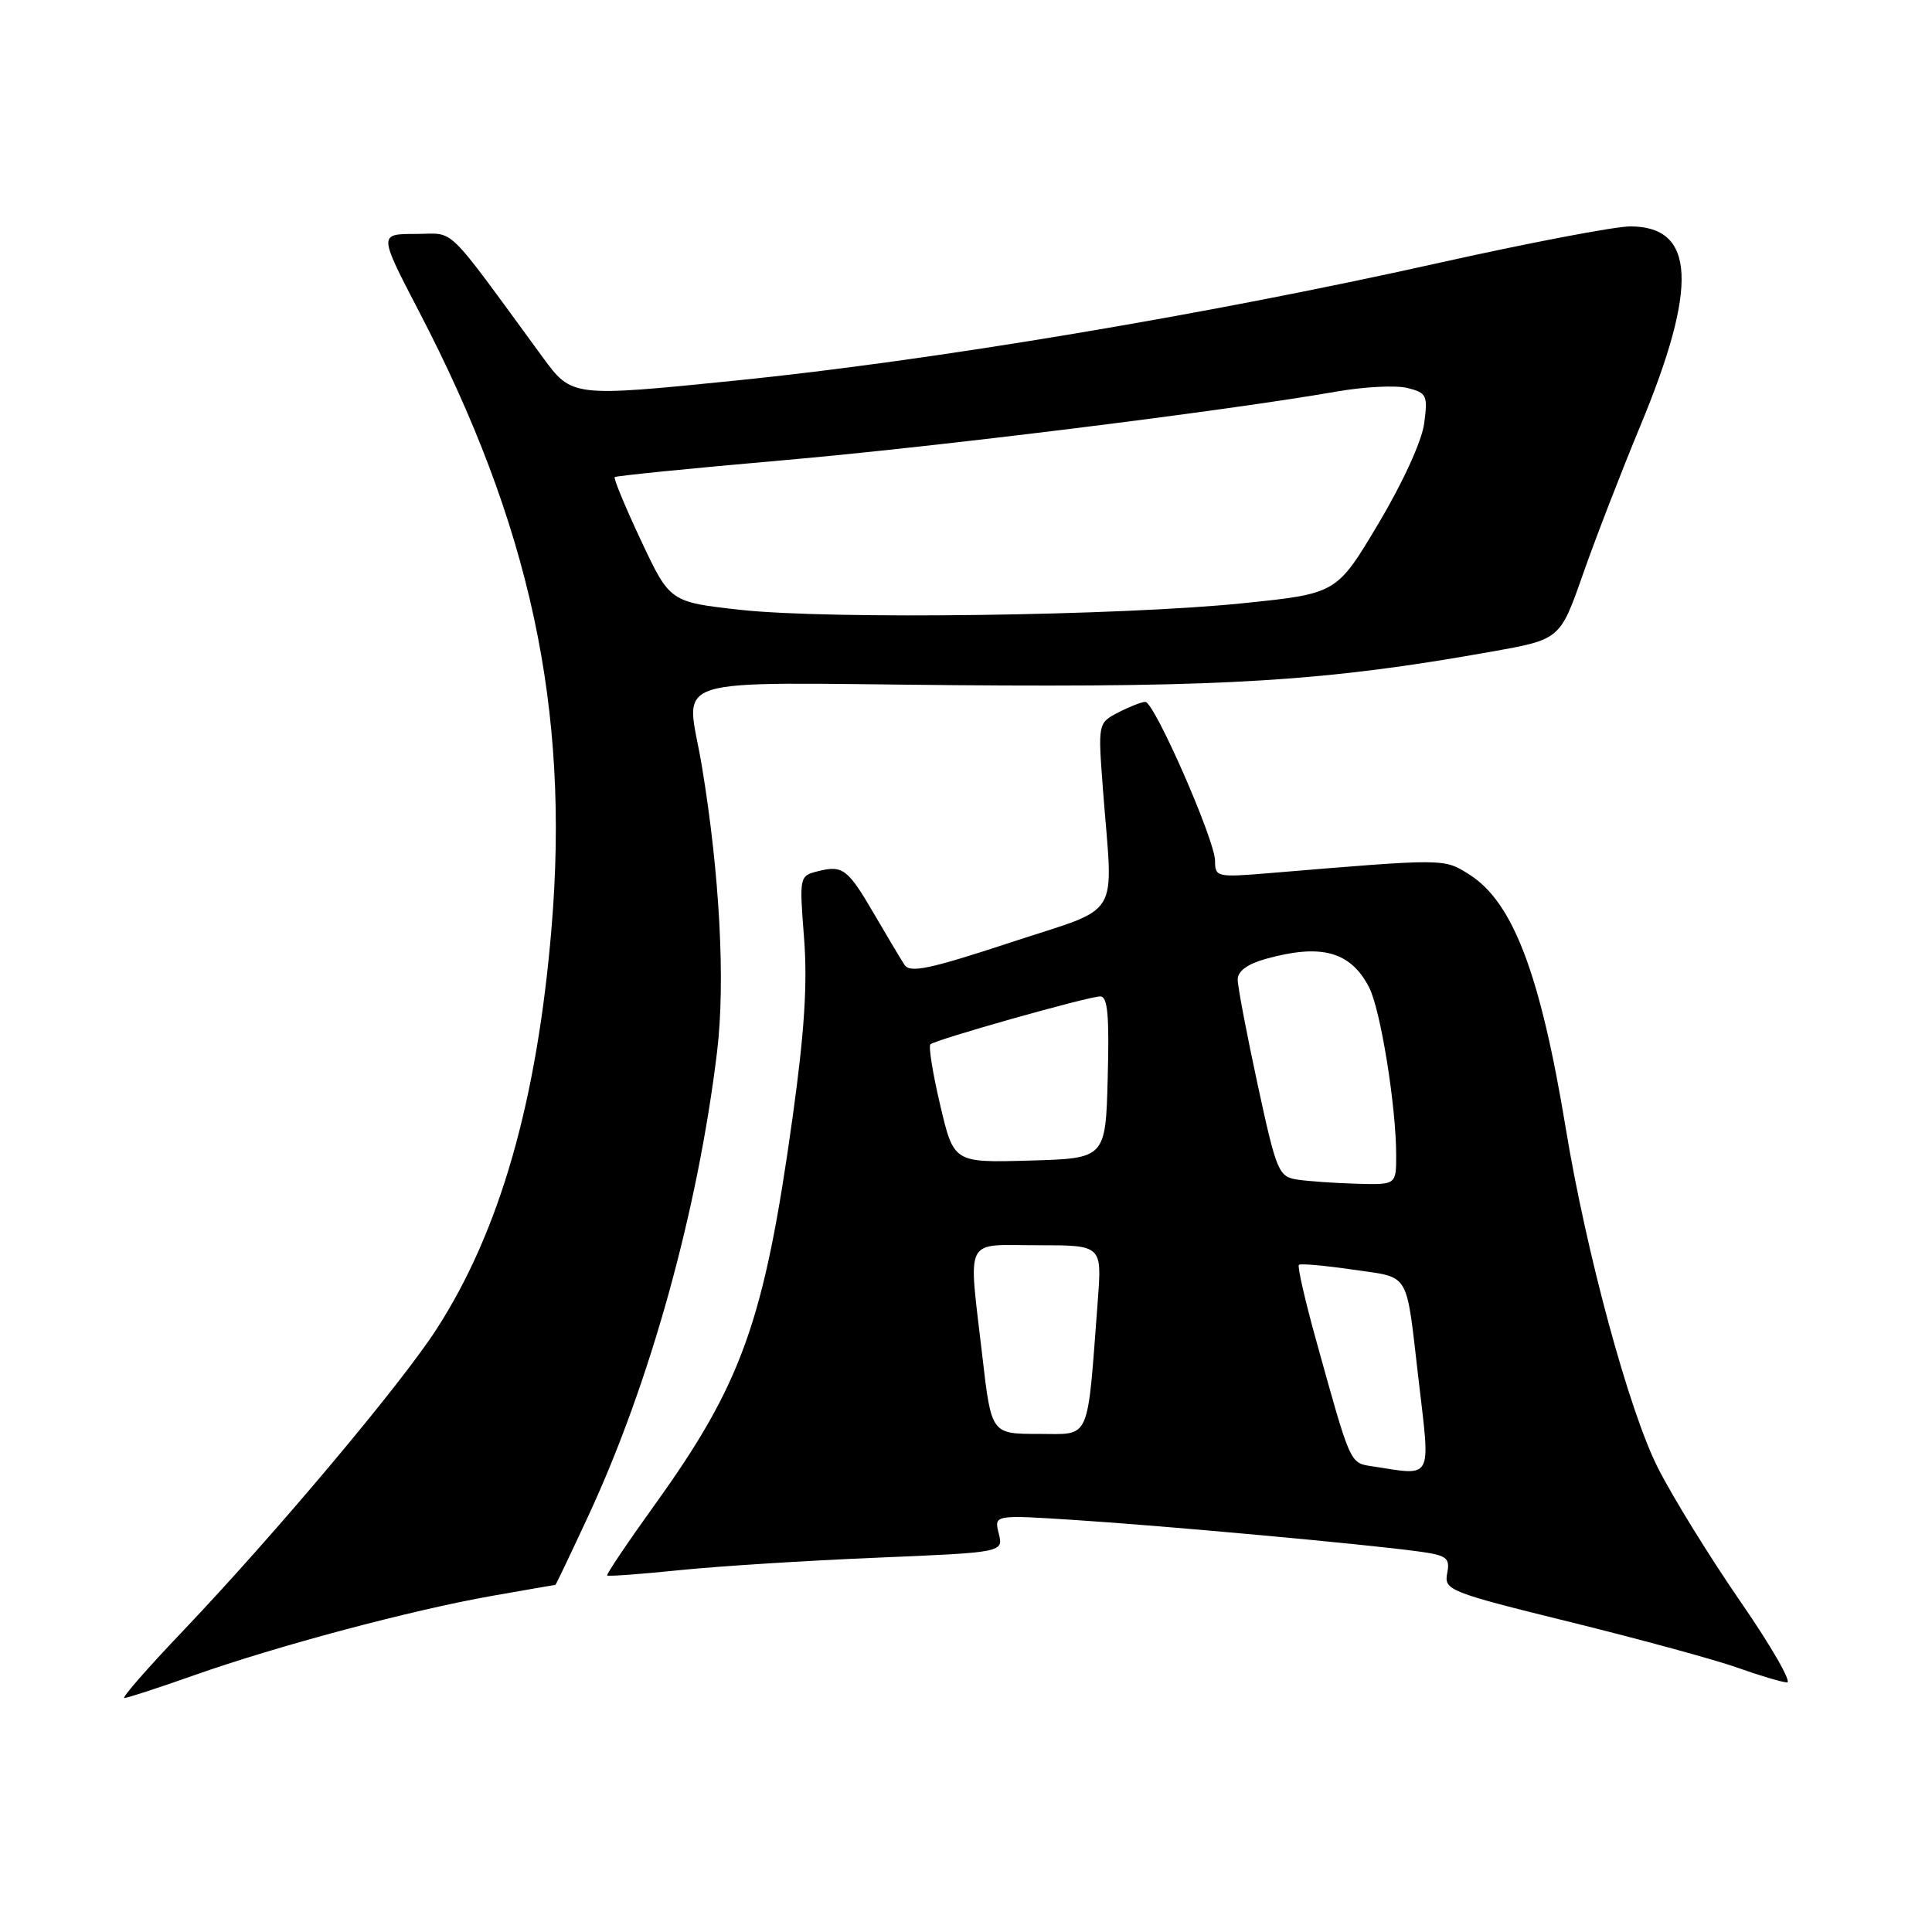 <?xml version="1.0" encoding="UTF-8" standalone="no"?>
<!DOCTYPE svg PUBLIC "-//W3C//DTD SVG 1.1//EN" "http://www.w3.org/Graphics/SVG/1.1/DTD/svg11.dtd" >
<svg xmlns="http://www.w3.org/2000/svg" xmlns:xlink="http://www.w3.org/1999/xlink" version="1.1" viewBox="0 0 256 256">
 <g >
 <path fill="currentColor"
d=" M 25.75 221.97 C 36.83 218.06 54.55 213.34 65.15 211.47 C 69.74 210.66 73.55 210.00 73.60 210.00 C 73.66 210.00 75.61 205.91 77.94 200.90 C 86.13 183.27 92.47 160.44 95.02 139.33 C 96.13 130.12 95.37 115.80 93.00 101.50 C 90.97 89.24 87.12 90.46 126.75 90.79 C 162.54 91.08 175.75 90.25 197.61 86.35 C 206.72 84.73 206.72 84.73 209.74 76.11 C 211.40 71.38 214.82 62.53 217.34 56.46 C 225.05 37.92 224.65 30.00 216.01 30.00 C 213.98 30.00 202.47 32.20 190.41 34.89 C 160.01 41.68 123.52 47.79 97.64 50.41 C 75.78 52.62 75.78 52.62 71.89 47.31 C 58.66 29.25 60.46 31.00 55.06 31.00 C 50.18 31.00 50.18 31.00 55.51 41.25 C 70.27 69.58 75.50 93.88 73.09 122.85 C 71.18 145.87 66.24 163.13 57.83 176.14 C 53.08 183.50 36.53 203.19 24.26 216.09 C 19.59 220.99 16.08 225.00 16.47 225.00 C 16.85 225.00 21.03 223.64 25.75 221.97 Z  M 230.64 212.25 C 226.56 206.34 221.63 198.35 219.68 194.50 C 215.86 186.95 210.21 166.13 207.47 149.50 C 204.11 129.10 200.48 119.54 194.71 115.89 C 191.31 113.74 191.65 113.74 168.25 115.69 C 161.24 116.27 161.00 116.22 161.00 114.06 C 161.00 111.33 152.95 93.00 151.76 93.00 C 151.29 93.00 149.68 93.63 148.19 94.40 C 145.48 95.81 145.48 95.81 146.15 104.65 C 147.49 122.22 148.87 119.94 133.88 124.89 C 123.22 128.40 120.59 128.96 119.86 127.86 C 119.37 127.11 117.60 124.15 115.92 121.27 C 112.34 115.11 111.69 114.61 108.39 115.44 C 105.92 116.06 105.91 116.13 106.54 124.28 C 107.01 130.25 106.60 136.75 105.03 148.00 C 101.27 175.07 98.34 183.29 86.68 199.50 C 83.12 204.45 80.32 208.62 80.45 208.76 C 80.58 208.90 84.92 208.58 90.09 208.05 C 95.27 207.52 107.03 206.78 116.23 206.40 C 132.96 205.70 132.96 205.70 132.34 203.20 C 131.71 200.71 131.71 200.71 142.60 201.42 C 154.38 202.18 180.80 204.60 187.85 205.56 C 191.74 206.09 192.16 206.40 191.76 208.47 C 191.33 210.70 191.98 210.96 208.11 214.94 C 217.34 217.22 227.28 219.93 230.20 220.97 C 233.11 222.01 236.08 222.89 236.78 222.93 C 237.48 222.97 234.72 218.16 230.64 212.25 Z  M 98.14 80.81 C 88.77 79.77 88.77 79.77 84.95 71.65 C 82.85 67.18 81.28 63.39 81.45 63.22 C 81.62 63.05 91.60 62.05 103.63 61.00 C 124.12 59.21 162.16 54.49 177.13 51.88 C 180.78 51.24 184.99 51.03 186.50 51.41 C 189.05 52.05 189.21 52.39 188.71 56.11 C 188.40 58.45 185.87 63.98 182.64 69.39 C 177.12 78.65 177.12 78.65 164.81 79.92 C 148.59 81.60 109.94 82.11 98.14 80.81 Z  M 181.81 194.29 C 178.85 193.84 178.98 194.13 174.43 177.73 C 172.93 172.35 171.89 167.79 172.11 167.60 C 172.32 167.40 175.54 167.69 179.26 168.23 C 186.95 169.36 186.26 168.22 187.94 182.57 C 189.55 196.38 189.99 195.54 181.81 194.29 Z  M 130.17 179.75 C 128.30 163.57 127.59 165.00 137.51 165.00 C 146.01 165.00 146.01 165.00 145.47 172.25 C 144.02 191.35 144.62 190.00 137.61 190.00 C 131.36 190.00 131.36 190.00 130.17 179.75 Z  M 171.89 156.30 C 169.42 155.92 169.14 155.25 166.64 143.69 C 165.19 136.97 164.00 130.72 164.00 129.79 C 164.00 128.68 165.30 127.73 167.75 127.05 C 175.10 125.01 178.95 126.08 181.41 130.82 C 182.93 133.77 185.00 146.58 185.00 153.07 C 185.00 157.00 185.00 157.00 179.75 156.85 C 176.86 156.77 173.32 156.52 171.89 156.30 Z  M 124.59 146.47 C 123.60 142.29 123.02 138.65 123.28 138.38 C 123.90 137.77 144.07 132.07 145.78 132.03 C 146.77 132.01 147.00 134.51 146.78 142.75 C 146.50 153.50 146.50 153.50 136.44 153.78 C 126.38 154.07 126.38 154.07 124.59 146.47 Z "/>
</g>
</svg>